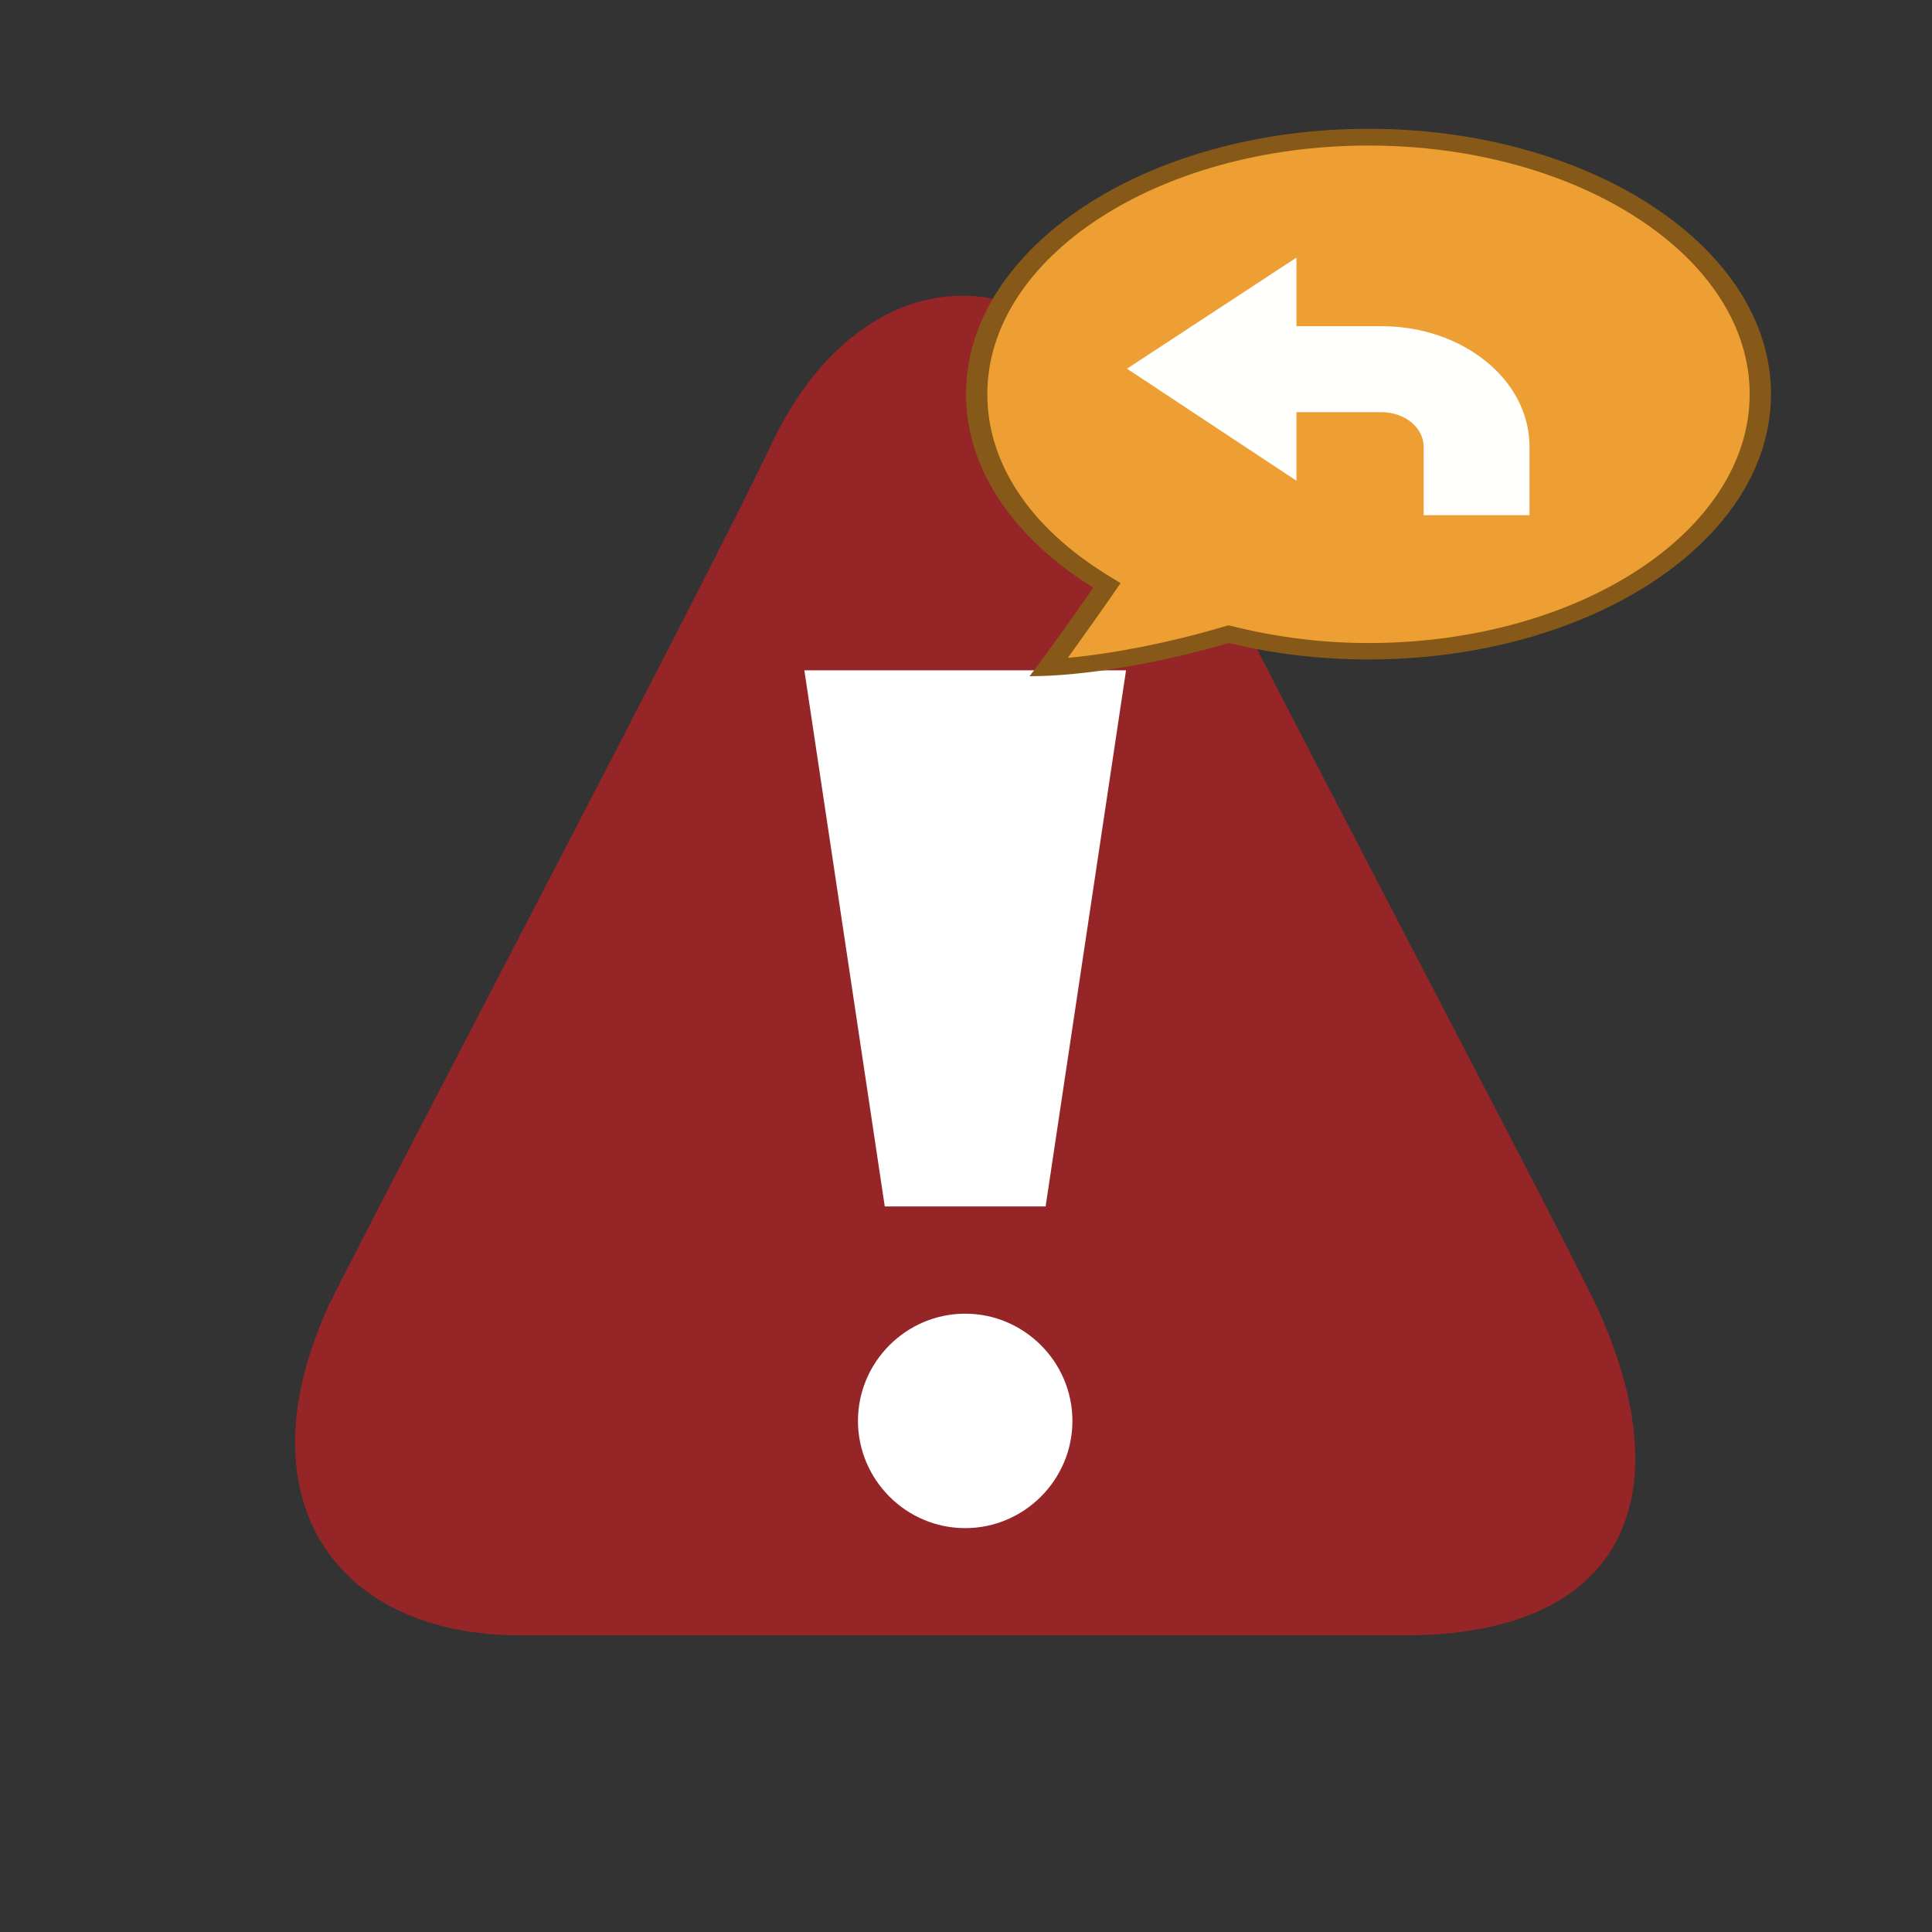 <?xml version="1.0" encoding="UTF-8"?>
<!DOCTYPE svg PUBLIC "-//W3C//DTD SVG 1.1//EN" "http://www.w3.org/Graphics/SVG/1.1/DTD/svg11.dtd">
<svg version="1.1" xmlns="http://www.w3.org/2000/svg" xmlns:xlink="http://www.w3.org/1999/xlink" width="24" height="24"  xml:space="preserve" id="high_alert_medication_with_response">
    <rect width="100%" height="100%" fill="#333333" stroke="none"/>
    <!-- Generated by PaintCode - http://www.paintcodeapp.com -->
    <g id="high_alert_medication_with_response-group" transform="" >
        <g id="high_alert_medication_with_response-group2" transform="translate(2, 2) scale(3.33, 3.33)" >
            <g id="high_alert_medication_with_response-group3" transform="" >
                <path id="high_alert_medication_with_response-bezier45" stroke="none" fill="rgb(149, 37, 39)" d="M 2.28,1.05 C 2.63,0.32 3.35,0.32 3.7,1.05 3.93,1.54 5.16,3.87 5.35,4.26 5.69,4.99 5.45,5.5 4.64,5.5 L 1.34,5.5 C 0.65,5.5 0.29,4.99 0.63,4.26 0.87,3.78 2.05,1.54 2.28,1.05 Z M 2.28,1.05" />
            </g>
            <g id="high_alert_medication_with_response-group4" transform="translate(1, 1.5) scale(0.4, 0.4)" >
                <path id="high_alert_medication_with_response-bezier" stroke="none" fill="rgb(255, 255, 255)" d="M 6,8 C 6,8.55 5.55,9 5,9 4.45,9 4,8.55 4,8 4,7.45 4.45,7 5,7 5.55,7 6,7.45 6,8 Z M 4.25,6 L 5.75,6 6.5,1 3.5,1 4.25,6 Z M 4.25,6" />
            </g>
        </g>
    </g>
    <g id="high_alert_medication_with_response-group5" transform="translate(11, -0) scale(0.5, 0.4)" >
        <g id="high_alert_medication_with_response-group6">
            <path id="high_alert_medication_with_response-bezier2" stroke="none" fill="rgb(237, 159, 51)" d="M 4.24,20.47 C 4.65,19.79 5.12,18.97 5.56,18.18 L 5.66,18 5.49,17.87 C 3.56,16.39 2.5,14.39 2.5,12.24 2.5,7.97 6.76,4.5 12,4.5 17.24,4.5 21.5,7.97 21.5,12.24 21.5,16.51 17.24,19.99 12,19.99 10.88,19.99 9.77,19.82 8.69,19.49 L 8.61,19.47 8.53,19.5 C 7.02,20.04 5.46,20.4 4.24,20.47 Z M 4.24,20.47" />
            <path id="high_alert_medication_with_response-bezier3" stroke="none" fill="rgb(135, 89, 25)" d="M 12,4.52 C 17.22,4.52 21.47,7.98 21.47,12.24 21.47,16.5 17.22,19.97 12,19.97 10.88,19.97 9.77,19.8 8.69,19.47 L 8.52,19.42 8.35,19.48 C 7.02,19.97 5.66,20.3 4.53,20.43 4.88,19.82 5.27,19.14 5.63,18.49 L 5.84,18.11 5.49,17.84 C 3.58,16.36 2.53,14.38 2.53,12.24 2.53,7.98 6.78,4.52 12,4.52 Z M 12,4 C 6.48,4 2,7.69 2,12.24 2,14.61 3.22,16.74 5.16,18.25 4.6,19.27 4.02,20.28 3.58,21 4.95,21 6.83,20.59 8.53,19.97 9.62,20.3 10.78,20.48 12,20.48 17.52,20.48 22,16.79 22,12.24 22,7.69 17.52,4 12,4 L 12,4 Z M 12,4" />
            <path id="high_alert_medication_with_response-bezier4" stroke="none" fill="rgb(255, 255, 254)" d="M 6,11.45 L 10.21,14.93 10.21,12.8 12.32,12.8 C 12.9,12.8 13.37,13.28 13.37,13.87 L 13.37,16 16,16 16,13.87 C 16,11.8 14.35,10.13 12.32,10.13 L 10.21,10.13 10.21,8 6,11.45 Z M 6,11.45" />
        </g>
    </g>
</svg>
